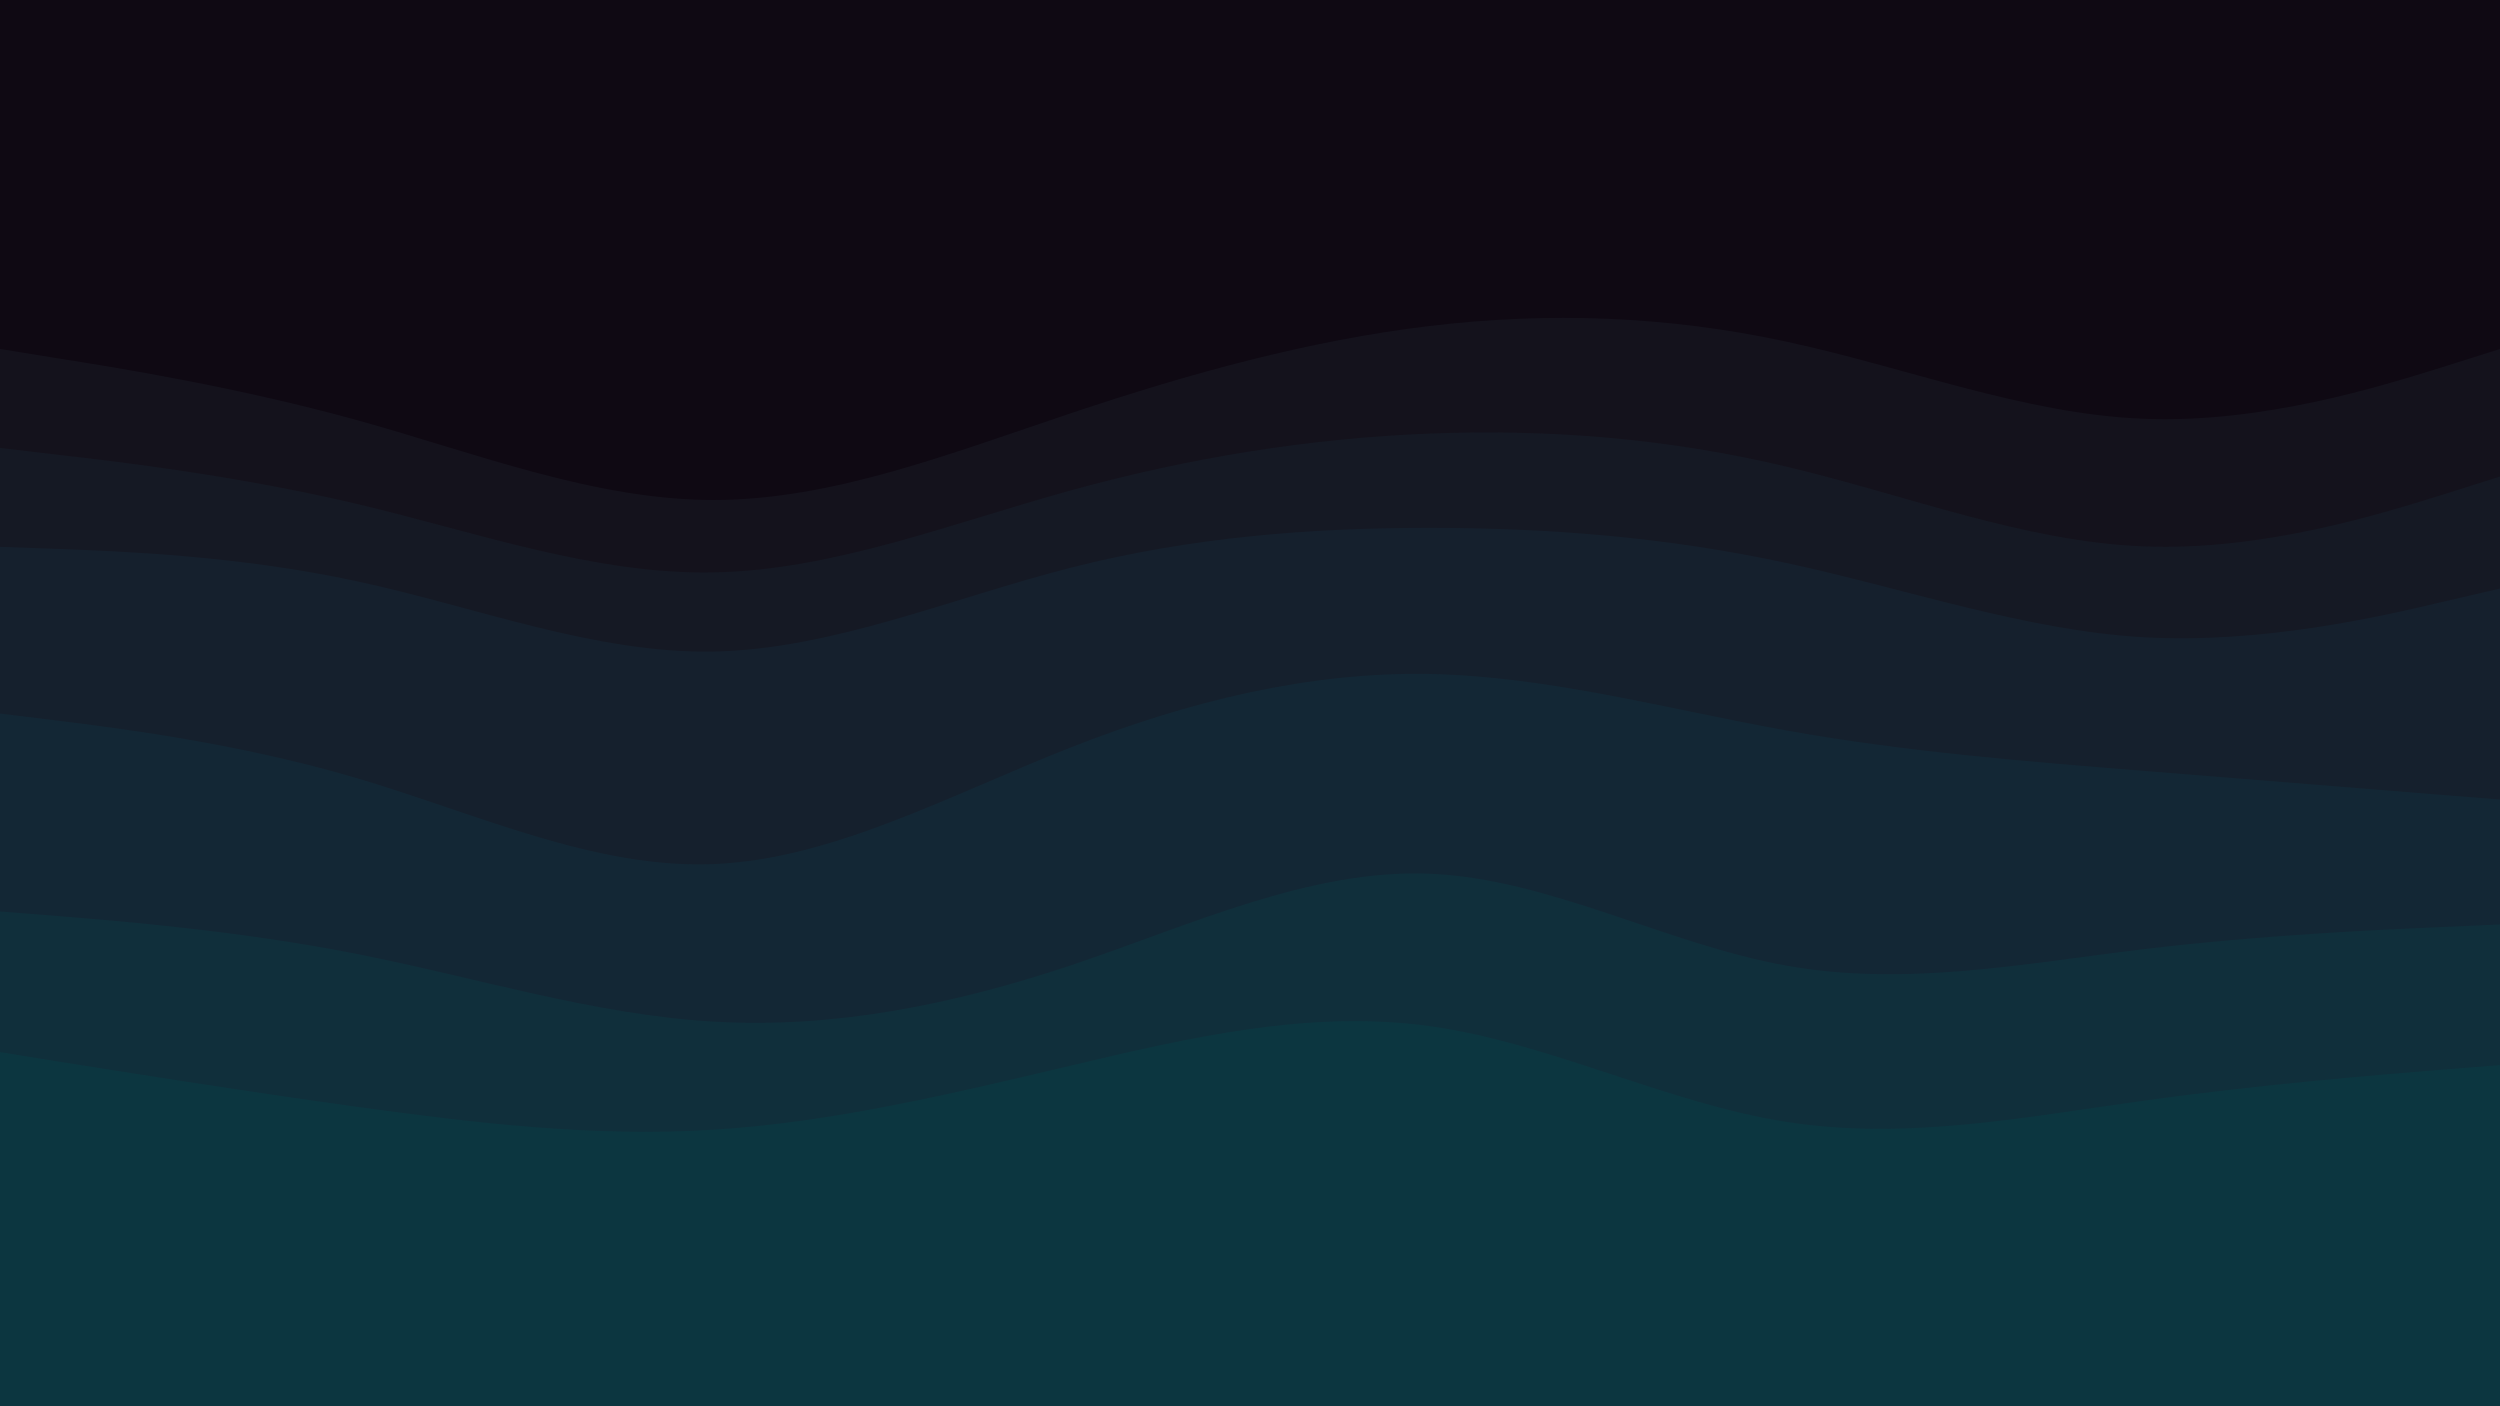 <svg id="visual" viewBox="0 0 960 540" width="960" height="540" xmlns="http://www.w3.org/2000/svg" xmlns:xlink="http://www.w3.org/1999/xlink" version="1.1"><path d="M0 136L22.8 139.7C45.7 143.3 91.3 150.7 137 163.3C182.7 176 228.3 194 274 194C319.7 194 365.3 176 411.2 160.7C457 145.3 503 132.7 548.8 127.2C594.7 121.7 640.3 123.3 686 133.2C731.7 143 777.3 161 823 162.8C868.7 164.7 914.3 150.3 937.2 143.2L960 136L960 0L937.2 0C914.3 0 868.7 0 823 0C777.3 0 731.7 0 686 0C640.3 0 594.7 0 548.8 0C503 0 457 0 411.2 0C365.3 0 319.7 0 274 0C228.3 0 182.7 0 137 0C91.3 0 45.7 0 22.8 0L0 0Z" fill="#0f0913"></path><path d="M0 174L22.8 176.7C45.7 179.3 91.3 184.7 137 195.5C182.7 206.3 228.3 222.7 274 221.8C319.7 221 365.3 203 411.2 190.3C457 177.7 503 170.3 548.8 168.5C594.7 166.7 640.3 170.3 686 181.2C731.7 192 777.3 210 823 211.8C868.7 213.7 914.3 199.3 937.2 192.2L960 185L960 134L937.2 141.2C914.3 148.3 868.7 162.7 823 160.8C777.3 159 731.7 141 686 131.2C640.3 121.3 594.7 119.7 548.8 125.2C503 130.7 457 143.3 411.2 158.7C365.3 174 319.7 192 274 192C228.3 192 182.7 174 137 161.3C91.3 148.7 45.7 141.3 22.8 137.7L0 134Z" fill="#14121c"></path><path d="M0 212L22.8 212.8C45.7 213.7 91.3 215.3 137 225.2C182.7 235 228.3 253 274 252.2C319.7 251.3 365.3 231.7 411.2 220C457 208.3 503 204.7 548.8 204.7C594.7 204.7 640.3 208.3 686 218.2C731.7 228 777.3 244 823 246.7C868.7 249.3 914.3 238.7 937.2 233.3L960 228L960 183L937.2 190.2C914.3 197.3 868.7 211.7 823 209.8C777.3 208 731.7 190 686 179.2C640.3 168.3 594.7 164.7 548.8 166.5C503 168.3 457 175.7 411.2 188.3C365.3 201 319.7 219 274 219.8C228.3 220.7 182.7 204.3 137 193.5C91.3 182.7 45.7 177.3 22.8 174.7L0 172Z" fill="#151924"></path><path d="M0 276L22.8 278.8C45.7 281.7 91.3 287.3 137 300.8C182.7 314.3 228.3 335.7 274 333.8C319.7 332 365.3 307 411.2 289C457 271 503 260 548.8 260.8C594.7 261.7 640.3 274.3 686 282.5C731.7 290.7 777.3 294.3 823 298C868.7 301.7 914.3 305.3 937.2 307.2L960 309L960 226L937.2 231.3C914.3 236.7 868.7 247.3 823 244.7C777.3 242 731.7 226 686 216.2C640.3 206.3 594.7 202.7 548.8 202.7C503 202.7 457 206.3 411.2 218C365.3 229.7 319.7 249.3 274 250.2C228.3 251 182.7 233 137 223.2C91.3 213.3 45.7 211.7 22.8 210.8L0 210Z" fill="#15202d"></path><path d="M0 352L22.8 353.8C45.7 355.7 91.3 359.3 137 368.3C182.7 377.3 228.3 391.7 274 394.3C319.7 397 365.3 388 411.2 372.7C457 357.3 503 335.7 548.8 337.5C594.7 339.3 640.3 364.7 686 372.8C731.7 381 777.3 372 823 366.5C868.7 361 914.3 359 937.2 358L960 357L960 307L937.2 305.2C914.3 303.3 868.7 299.7 823 296C777.3 292.3 731.7 288.7 686 280.5C640.3 272.3 594.7 259.7 548.8 258.8C503 258 457 269 411.2 287C365.3 305 319.7 330 274 331.8C228.3 333.7 182.7 312.3 137 298.8C91.3 285.3 45.7 279.7 22.8 276.8L0 274Z" fill="#132735"></path><path d="M0 406L22.8 409.7C45.7 413.3 91.3 420.7 137 427C182.7 433.3 228.3 438.7 274 435.8C319.7 433 365.3 422 411.2 411.2C457 400.3 503 389.7 548.8 396C594.7 402.3 640.3 425.7 686 432.8C731.7 440 777.3 431 823 424.7C868.7 418.3 914.3 414.7 937.2 412.8L960 411L960 355L937.2 356C914.3 357 868.7 359 823 364.5C777.3 370 731.7 379 686 370.8C640.3 362.7 594.7 337.3 548.8 335.5C503 333.7 457 355.3 411.2 370.7C365.3 386 319.7 395 274 392.3C228.3 389.7 182.7 375.3 137 366.3C91.3 357.3 45.7 353.7 22.8 351.8L0 350Z" fill="#102f3b"></path><path d="M0 541L22.8 541C45.7 541 91.3 541 137 541C182.7 541 228.3 541 274 541C319.7 541 365.3 541 411.2 541C457 541 503 541 548.8 541C594.7 541 640.3 541 686 541C731.7 541 777.3 541 823 541C868.7 541 914.3 541 937.2 541L960 541L960 409L937.2 410.8C914.3 412.7 868.7 416.3 823 422.7C777.3 429 731.7 438 686 430.8C640.3 423.7 594.7 400.3 548.8 394C503 387.7 457 398.3 411.2 409.2C365.3 420 319.7 431 274 433.8C228.3 436.7 182.7 431.3 137 425C91.3 418.7 45.7 411.3 22.8 407.7L0 404Z" fill="#0c3640"></path></svg>